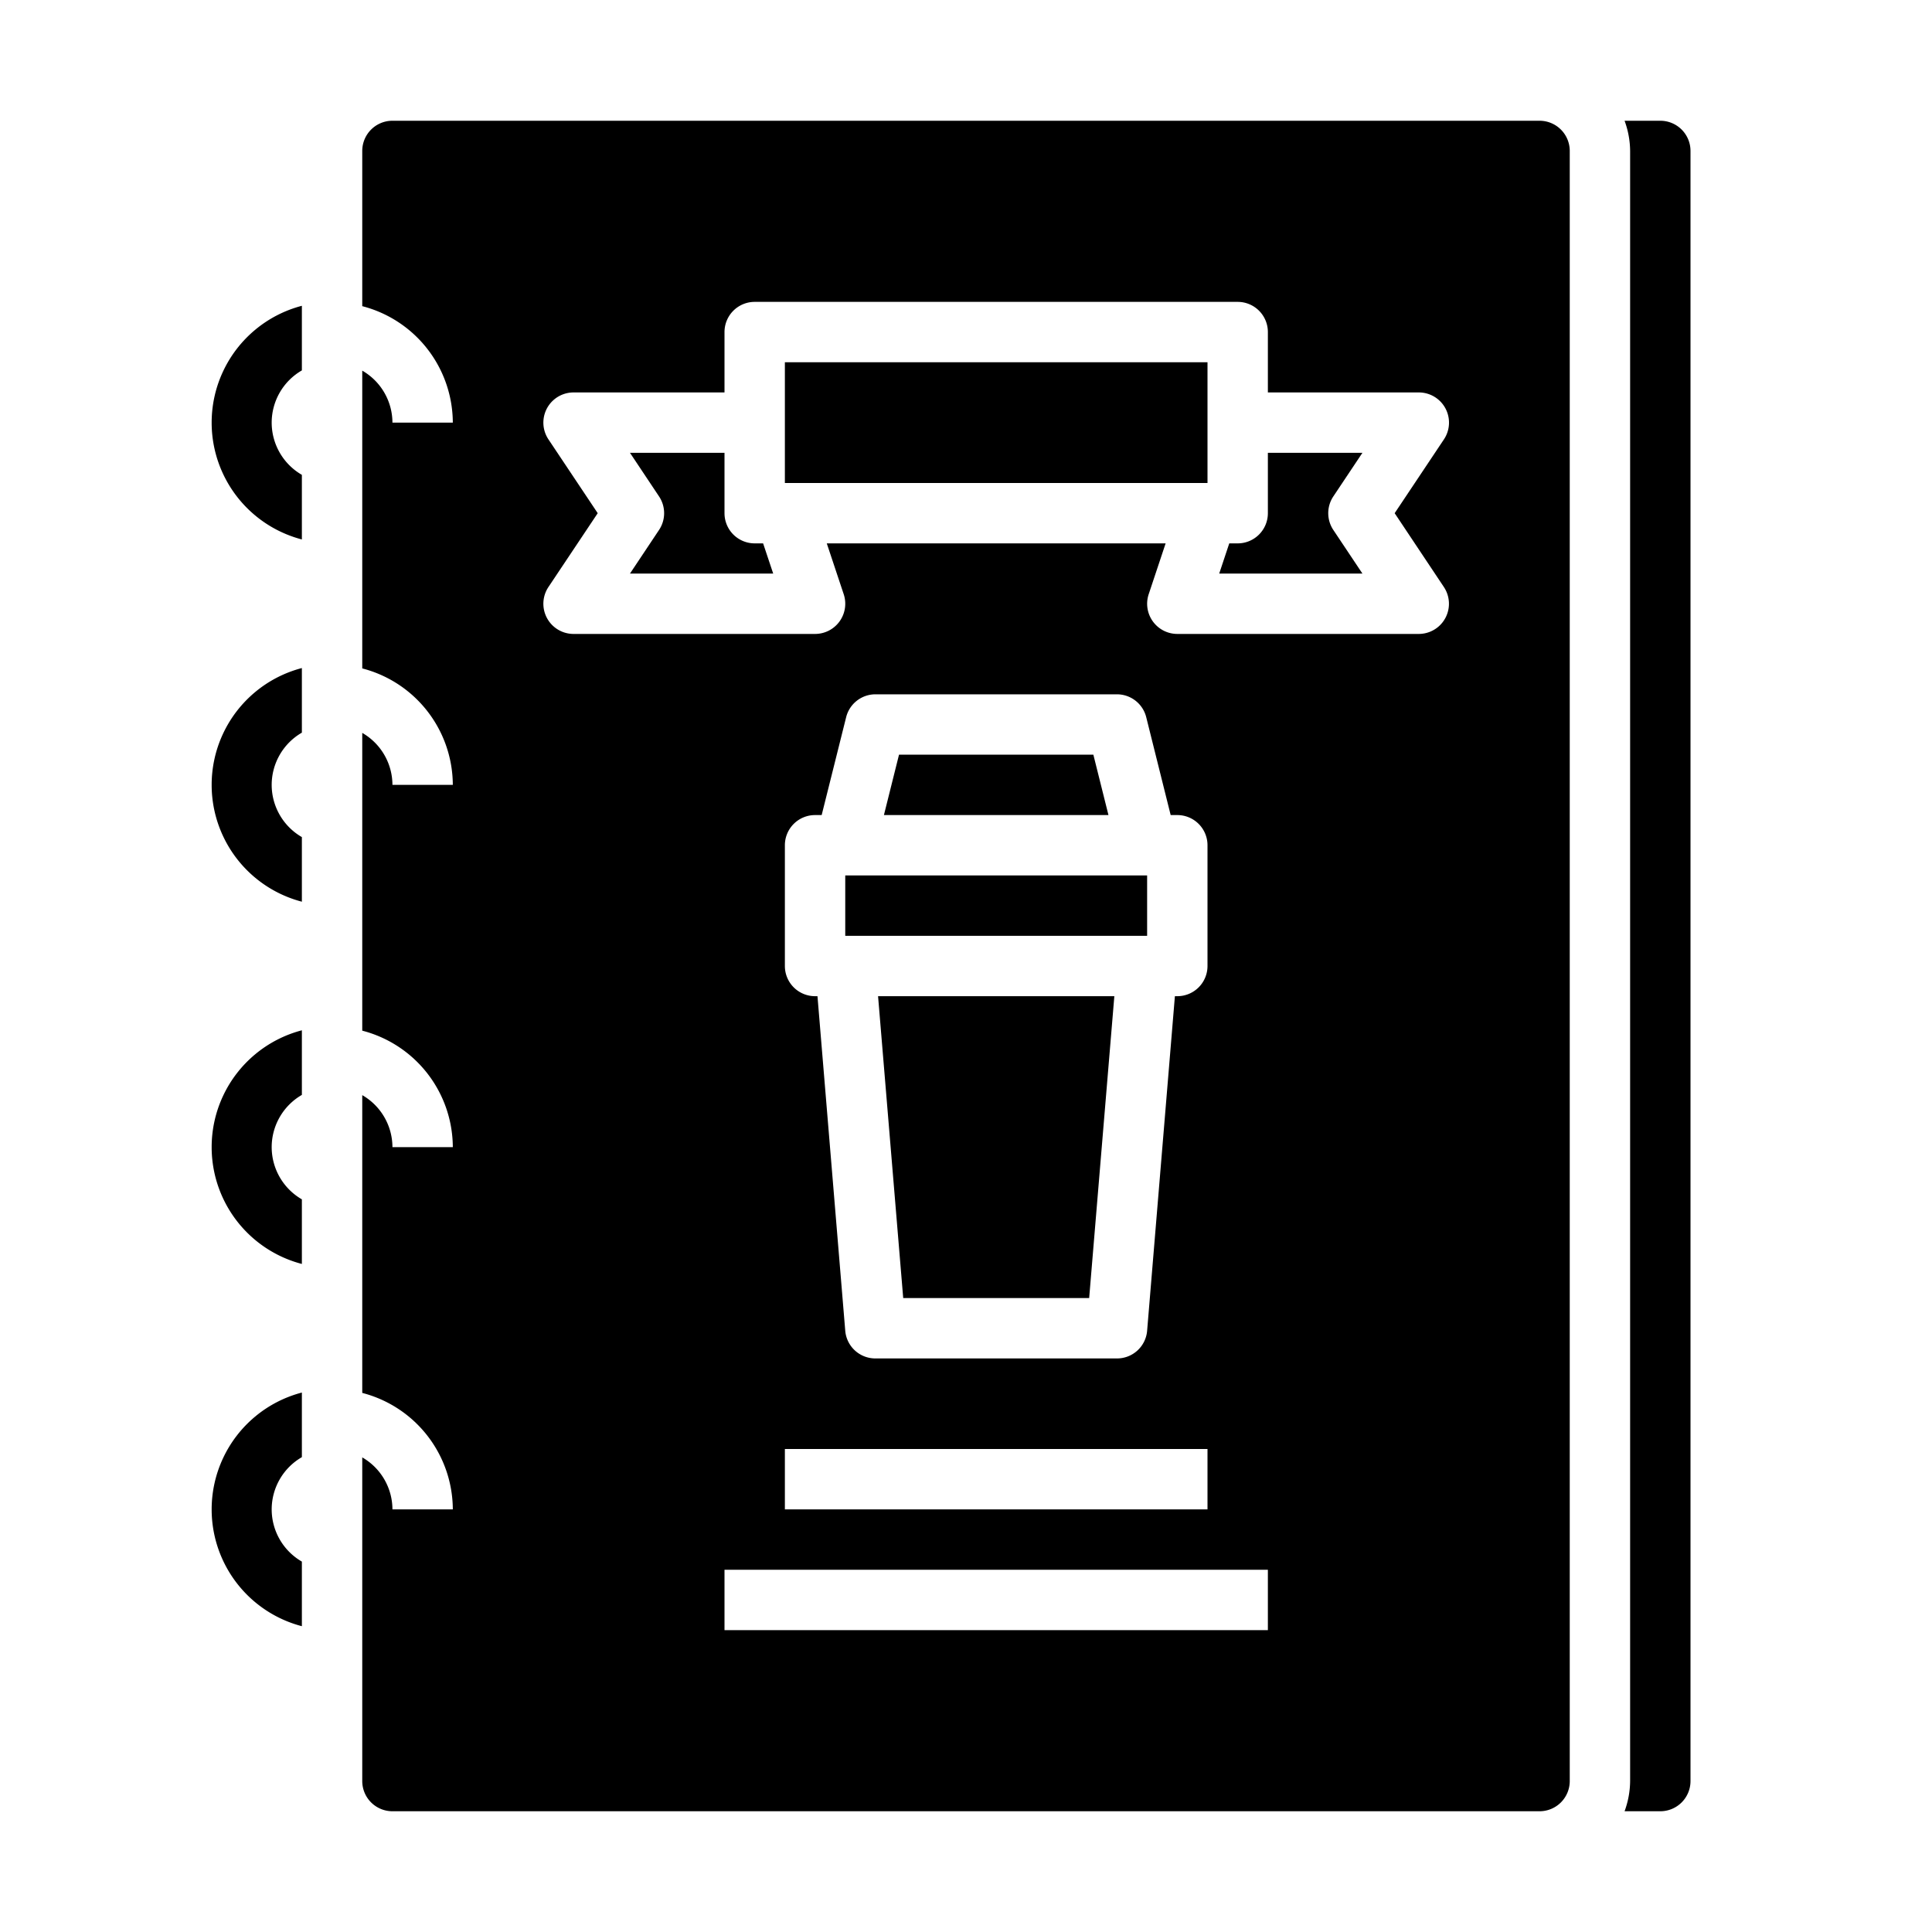 <svg xmlns="http://www.w3.org/2000/svg" viewBox="0 0 64 64" x="0px" y="0px"><g><path d="M44.168,17.555a1,1,0,0,1,0-1.11L45.132,15H42v2a1,1,0,0,1-1,1h-.279l-.333,1h4.744Z"></path><rect x="26" y="12" width="14" height="4"></rect><polygon points="36.219 25 29.781 25 29.281 27 36.719 27 36.219 25"></polygon><polygon points="29.92 43 36.08 43 36.914 33 29.087 33 29.92 43"></polygon><rect x="28" y="29" width="10" height="2"></rect><path d="M13,60H51a1,1,0,0,0,1-1V5a1,1,0,0,0-1-1H13a1,1,0,0,0-1,1v5.142A4,4,0,0,1,15,14H13a1.993,1.993,0,0,0-1-1.722v9.864A4,4,0,0,1,15,26H13a1.993,1.993,0,0,0-1-1.722v9.864A4,4,0,0,1,15,38H13a1.993,1.993,0,0,0-1-1.722v9.864A4,4,0,0,1,15,50H13a1.993,1.993,0,0,0-1-1.722V59A1,1,0,0,0,13,60Zm29-6H24V52H42Zm-2-6v2H26V48ZM26,32V28a1,1,0,0,1,1-1h.219l.811-3.243A1,1,0,0,1,29,23h8a1,1,0,0,1,.97.757L38.78,27H39a1,1,0,0,1,1,1v4a1,1,0,0,1-1,1h-.08L38,44.083A1,1,0,0,1,37,45H29a1,1,0,0,1-1-.917L27.08,33H27A1,1,0,0,1,26,32ZM18.168,14.555A1,1,0,0,1,19,13h5V11a1,1,0,0,1,1-1H41a1,1,0,0,1,1,1v2h5a1,1,0,0,1,.832,1.555L46.2,17l1.63,2.445A1,1,0,0,1,47,21H39a1,1,0,0,1-.948-1.316L38.613,18H27.388l.561,1.684A1,1,0,0,1,27,21H19a1,1,0,0,1-.832-1.555L19.8,17Z"></path><path d="M20.869,19h4.744l-.334-1H25a1,1,0,0,1-1-1V15H20.869l.963,1.445a1,1,0,0,1,0,1.11Z"></path><path d="M53.816,60H55a1,1,0,0,0,1-1V5a1,1,0,0,0-1-1H53.816A2.966,2.966,0,0,1,54,5V59A2.966,2.966,0,0,1,53.816,60Z"></path><path d="M9,14a2,2,0,0,0,1,1.73v2.14a4,4,0,0,1,0-7.74v2.14A2,2,0,0,0,9,14Z"></path><path d="M9,26a2,2,0,0,0,1,1.73v2.14a4,4,0,0,1,0-7.74v2.14A2,2,0,0,0,9,26Z"></path><path d="M9,50a2,2,0,0,0,1,1.73v2.14a4,4,0,0,1,0-7.74v2.14A2,2,0,0,0,9,50Z"></path><path d="M9,38a2,2,0,0,0,1,1.73v2.14a4,4,0,0,1,0-7.74v2.14A2,2,0,0,0,9,38Z"></path></g></svg>